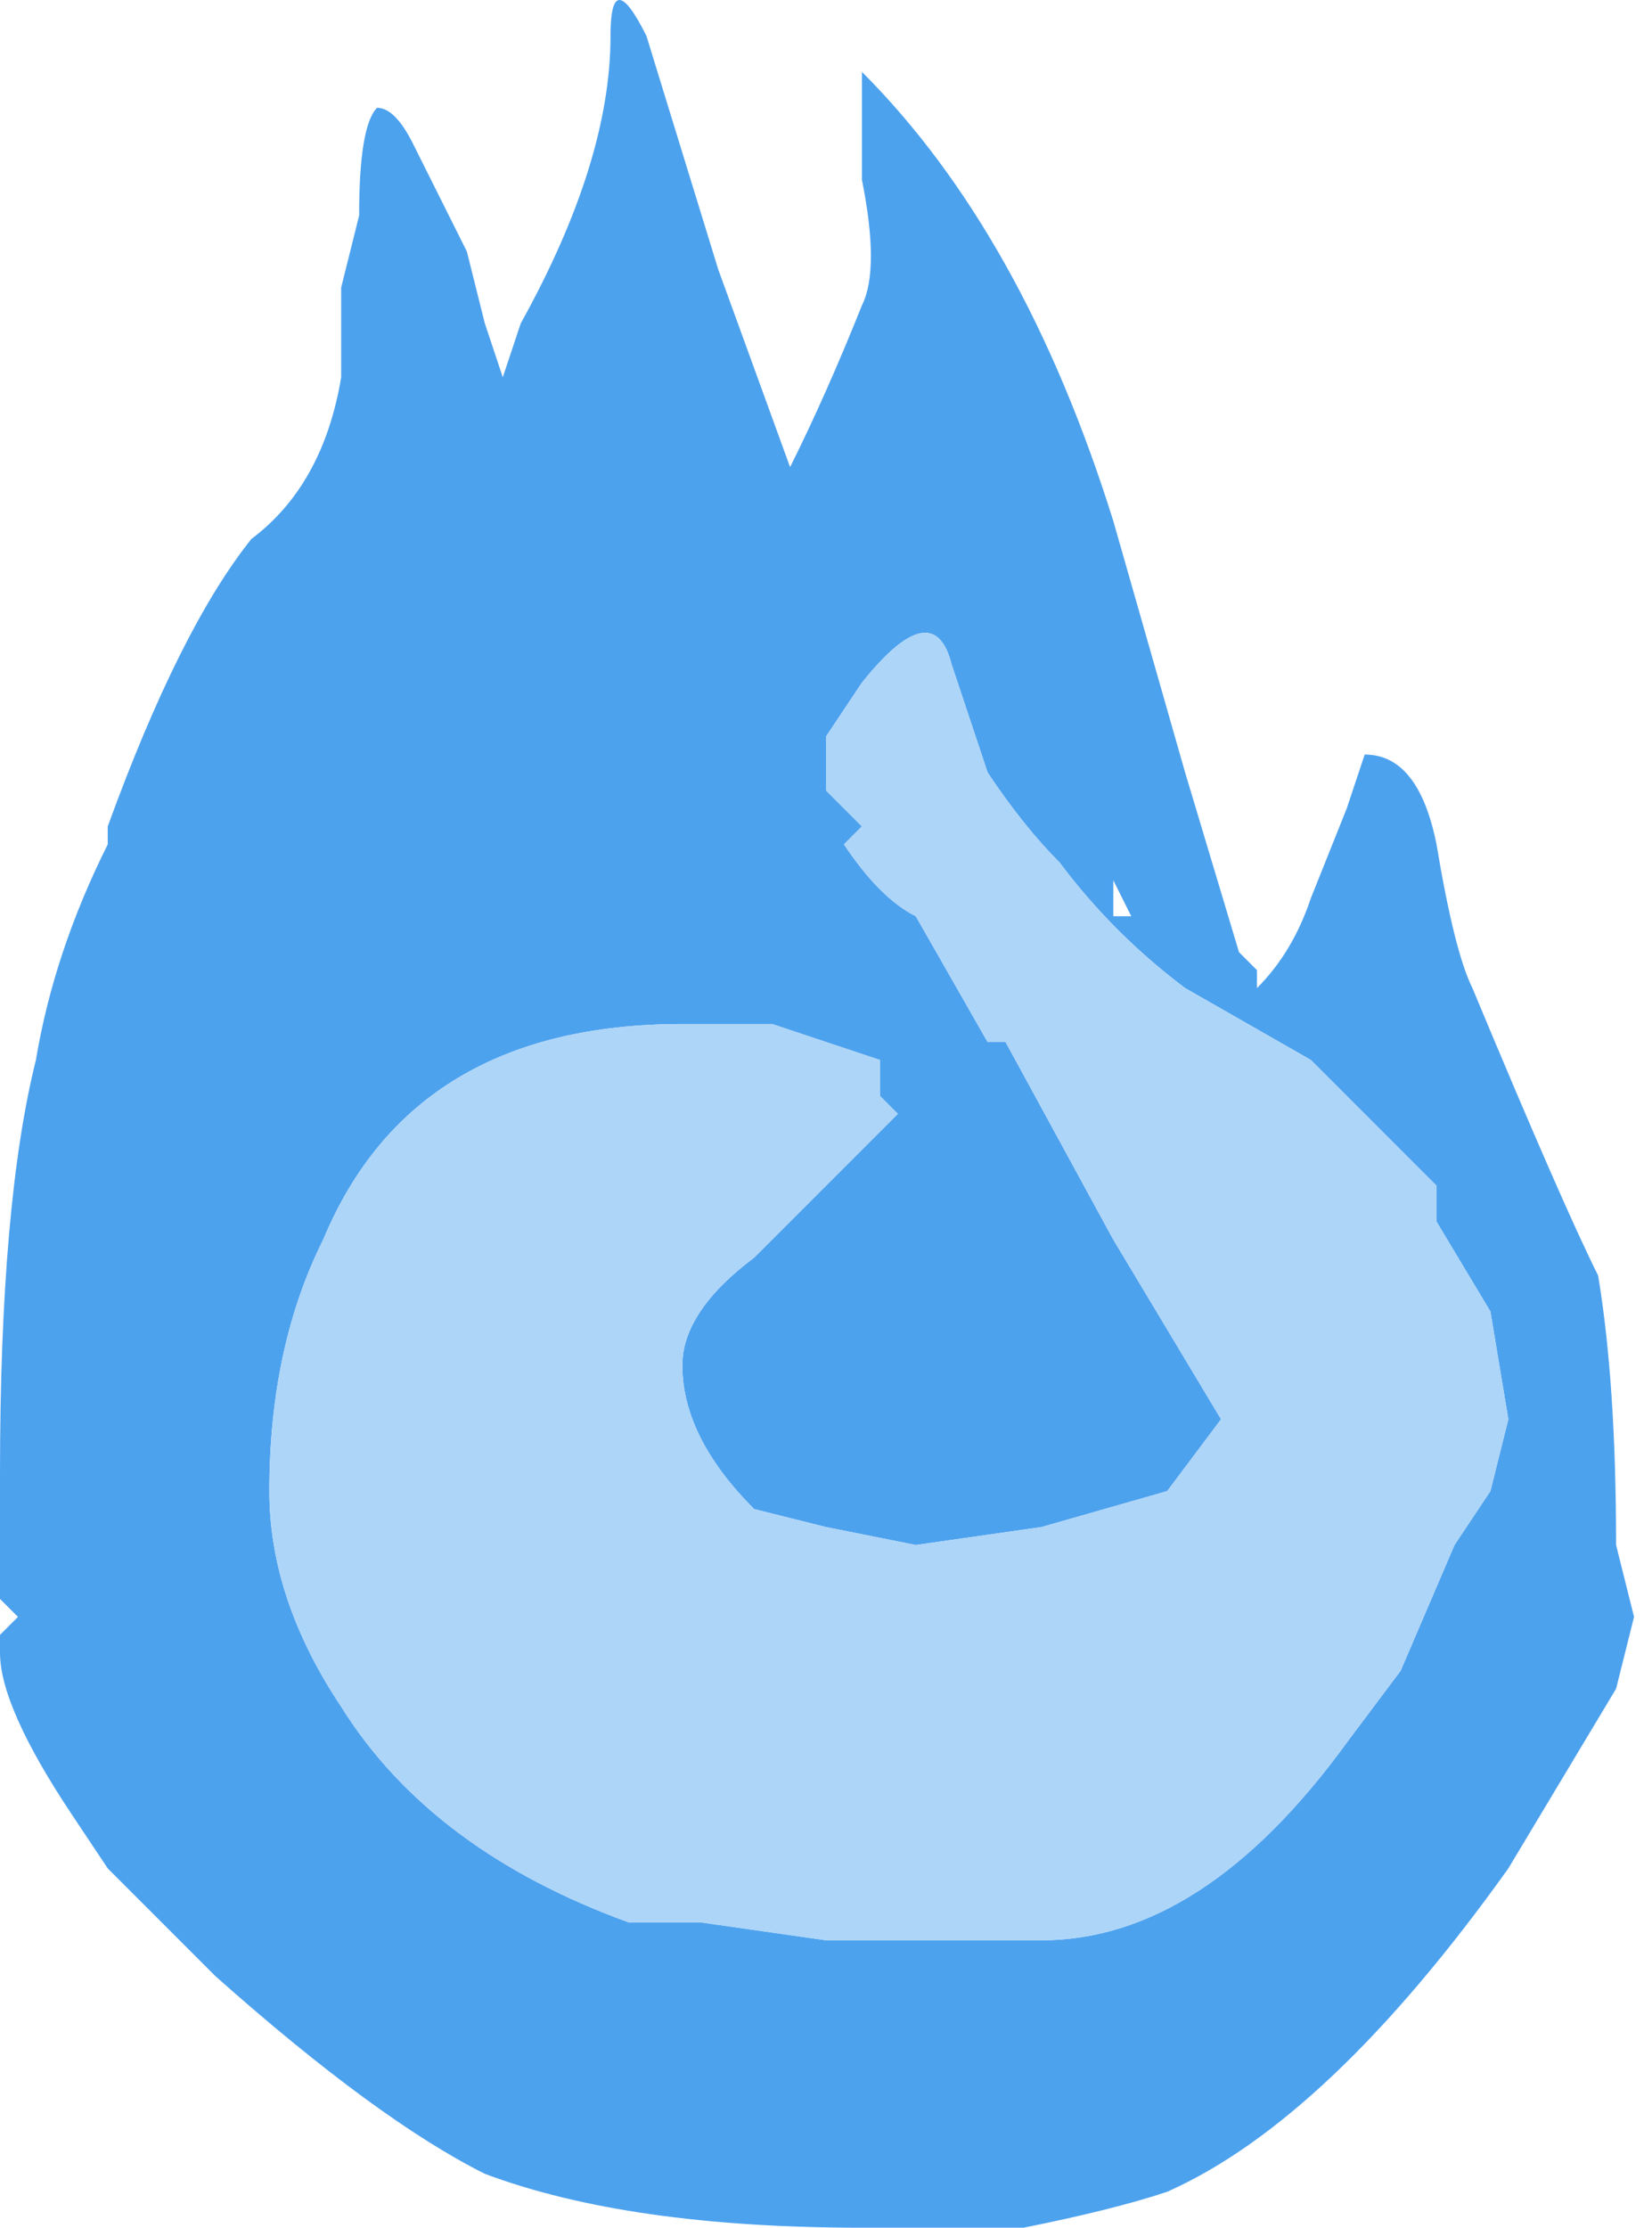 <?xml version="1.0" encoding="UTF-8" standalone="no"?>
<svg xmlns:ffdec="https://www.free-decompiler.com/flash" xmlns:xlink="http://www.w3.org/1999/xlink" ffdec:objectType="frame" height="43.4px" width="32.2px" xmlns="http://www.w3.org/2000/svg">
  <g transform="matrix(1.0, 0.0, 0.0, 1.0, 16.1, 21.7)">
    <use ffdec:characterId="380" height="6.2" transform="matrix(7.0, 0.0, 0.0, 7.0, -16.1, -21.7)" width="4.6" xlink:href="#shape0"/>
  </g>
  <defs>
    <g id="shape0" transform="matrix(1.0, 0.0, 0.0, 1.0, 2.3, 3.1)">
      <path d="M0.1 -2.85 L0.1 -2.9 Q0.55 -2.45 0.8 -1.65 L1.0 -0.95 1.15 -0.45 1.2 -0.4 1.2 -0.35 Q1.3 -0.45 1.35 -0.6 L1.45 -0.85 1.5 -1.0 Q1.65 -1.0 1.7 -0.75 1.75 -0.45 1.8 -0.35 2.05 0.25 2.15 0.45 2.2 0.75 2.2 1.2 L2.25 1.4 2.2 1.6 1.9 2.1 Q1.4 2.8 0.95 3.0 0.8 3.05 0.55 3.1 L0.1 3.1 Q-0.55 3.1 -0.95 2.95 -1.25 2.8 -1.7 2.4 L-2.0 2.1 -2.1 1.95 Q-2.3 1.65 -2.3 1.5 L-2.3 1.45 -2.25 1.4 -2.3 1.35 -2.3 1.0 Q-2.3 0.25 -2.2 -0.15 -2.15 -0.45 -2.0 -0.75 L-2.0 -0.8 Q-1.8 -1.35 -1.6 -1.6 -1.4 -1.75 -1.35 -2.05 L-1.35 -2.3 -1.3 -2.5 Q-1.3 -2.75 -1.25 -2.8 -1.2 -2.8 -1.15 -2.7 L-1.0 -2.4 -0.95 -2.2 -0.9 -2.05 -0.85 -2.2 Q-0.6 -2.65 -0.6 -3.0 -0.6 -3.2 -0.5 -3.0 L-0.3 -2.35 -0.1 -1.8 Q0.0 -2.0 0.1 -2.25 0.15 -2.35 0.1 -2.6 L0.1 -2.85 M0.05 -0.85 L0.1 -0.8 0.05 -0.75 Q0.15 -0.6 0.25 -0.55 L0.45 -0.2 0.5 -0.2 0.8 0.35 1.1 0.85 0.95 1.05 0.6 1.15 0.25 1.2 0.0 1.15 -0.2 1.1 Q-0.4 0.9 -0.4 0.7 -0.4 0.55 -0.2 0.4 L0.2 0.0 0.15 -0.05 0.15 -0.15 -0.15 -0.25 -0.4 -0.25 Q-1.15 -0.25 -1.4 0.35 -1.55 0.65 -1.55 1.05 -1.55 1.35 -1.35 1.65 -1.1 2.05 -0.55 2.25 L-0.35 2.25 0.0 2.3 0.6 2.3 Q1.05 2.3 1.45 1.75 L1.6 1.55 1.75 1.2 1.85 1.05 1.9 0.85 1.85 0.55 1.7 0.3 1.7 0.2 1.35 -0.15 1.0 -0.35 Q0.8 -0.5 0.65 -0.7 0.55 -0.8 0.45 -0.95 L0.35 -1.25 Q0.3 -1.45 0.1 -1.2 L0.0 -1.05 0.0 -0.9 0.05 -0.85 M0.8 -0.55 L0.85 -0.55 0.8 -0.65 0.8 -0.55 M2.25 0.3 L2.25 0.3 M2.05 1.1 L2.05 1.1" fill="#4da2ee" fill-rule="evenodd" stroke="none"/>
      <path d="M0.0 -0.9 L0.0 -1.05 0.1 -1.2 Q0.3 -1.45 0.35 -1.25 L0.45 -0.95 Q0.55 -0.8 0.65 -0.7 0.8 -0.5 1.0 -0.35 L1.35 -0.15 1.7 0.2 1.7 0.3 1.85 0.55 1.9 0.85 1.85 1.05 1.75 1.2 1.6 1.55 1.45 1.75 Q1.05 2.3 0.6 2.3 L0.0 2.3 -0.35 2.25 -0.55 2.25 Q-1.1 2.05 -1.35 1.65 -1.55 1.35 -1.55 1.05 -1.55 0.65 -1.4 0.35 -1.15 -0.25 -0.4 -0.25 L-0.15 -0.25 0.15 -0.15 0.15 -0.05 0.2 0.0 -0.2 0.4 Q-0.4 0.55 -0.4 0.7 -0.4 0.9 -0.2 1.1 L0.0 1.15 0.25 1.2 0.6 1.15 0.95 1.05 1.1 0.85 0.8 0.35 0.5 -0.2 0.45 -0.2 0.25 -0.55 Q0.15 -0.6 0.05 -0.75 L0.1 -0.8 0.05 -0.85 0.0 -0.9" fill="#add5f8" fill-rule="evenodd" stroke="none"/>
    </g>
  </defs>
</svg>
